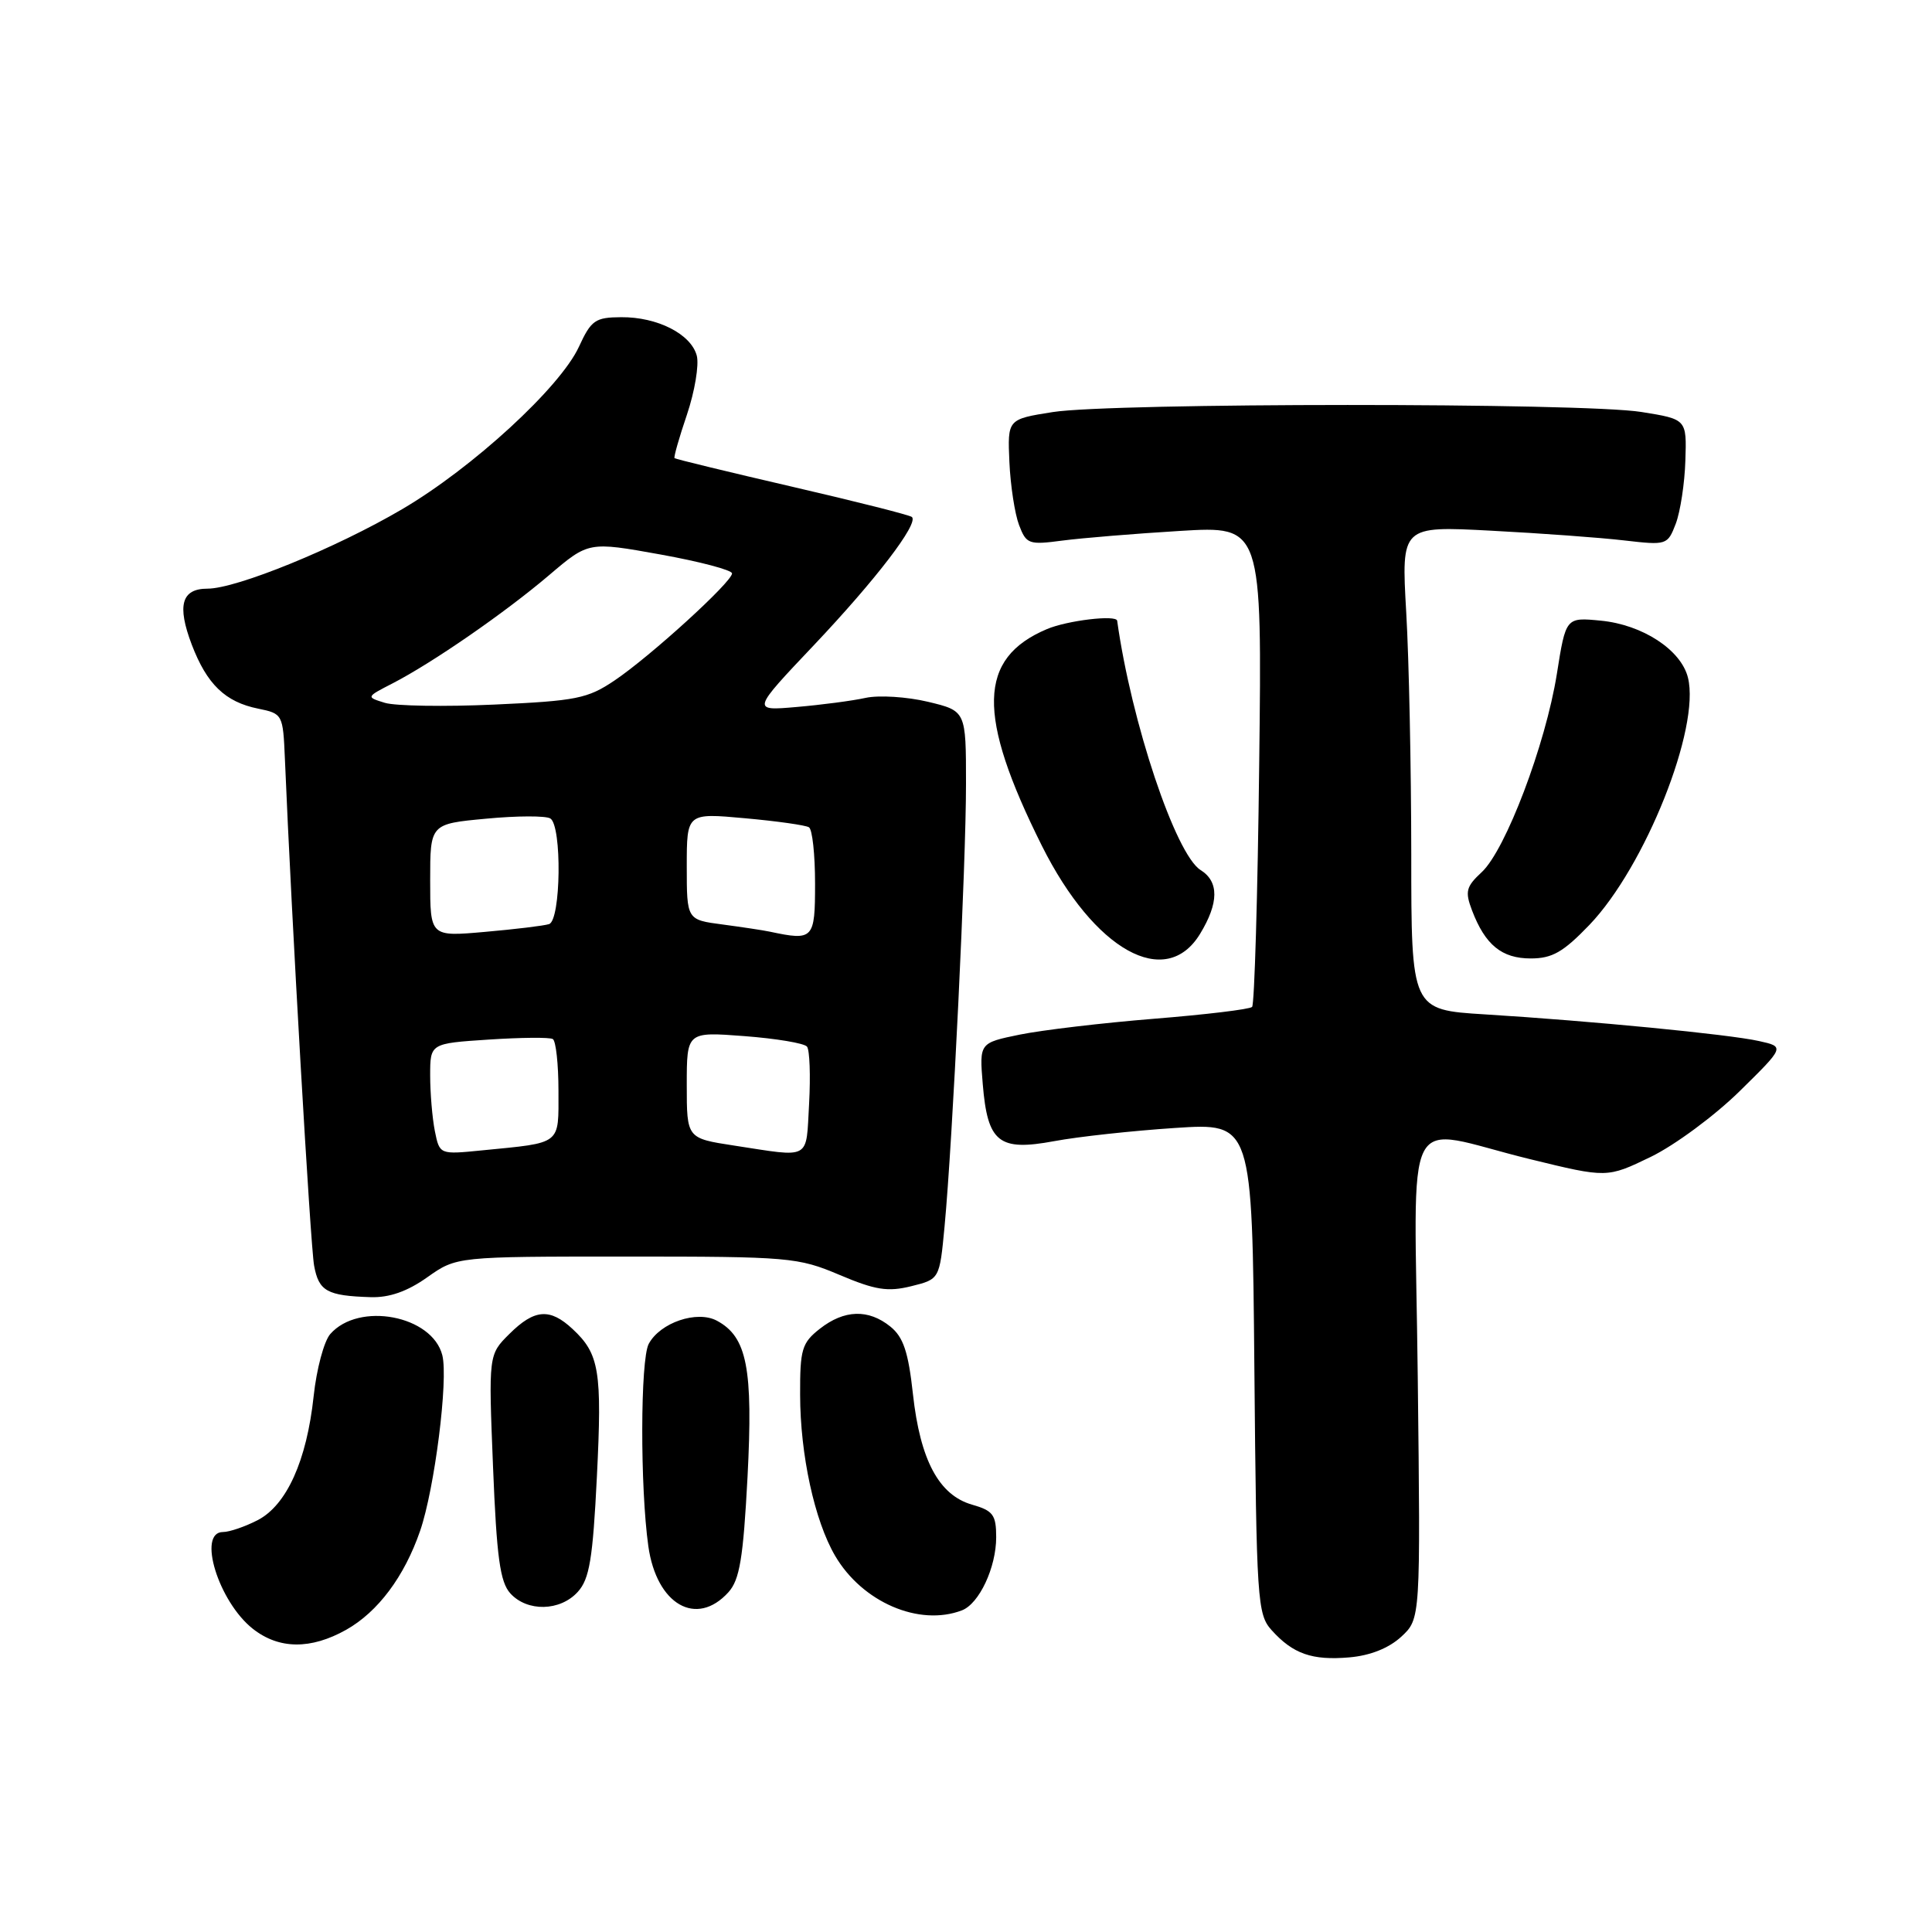 <?xml version="1.0" encoding="UTF-8" standalone="no"?>
<!DOCTYPE svg PUBLIC "-//W3C//DTD SVG 1.1//EN" "http://www.w3.org/Graphics/SVG/1.1/DTD/svg11.dtd" >
<svg xmlns="http://www.w3.org/2000/svg" xmlns:xlink="http://www.w3.org/1999/xlink" version="1.1" viewBox="0 0 256 256">
 <g >
 <path fill="currentColor"
d=" M 185.68 216.87 C 188.23 214.50 188.23 214.50 187.86 182.50 C 187.44 145.51 185.46 149.37 202.72 153.59 C 212.94 156.09 212.94 156.09 218.72 153.30 C 221.90 151.76 227.20 147.84 230.50 144.60 C 236.50 138.70 236.50 138.70 233.06 137.94 C 229.07 137.05 210.83 135.28 196.75 134.41 C 187.00 133.81 187.00 133.81 187.00 113.16 C 186.99 101.80 186.70 87.37 186.33 81.10 C 185.68 69.69 185.68 69.69 197.59 70.32 C 204.14 70.66 212.08 71.24 215.22 71.61 C 220.85 72.26 220.96 72.23 222.05 69.39 C 222.65 67.80 223.23 64.04 223.32 61.03 C 223.50 55.55 223.50 55.55 217.50 54.59 C 209.77 53.34 147.37 53.36 139.50 54.60 C 133.50 55.55 133.50 55.55 133.75 61.22 C 133.89 64.34 134.47 68.10 135.03 69.57 C 135.99 72.10 136.32 72.22 140.77 71.63 C 143.37 71.29 150.39 70.71 156.36 70.35 C 167.23 69.69 167.23 69.69 166.85 101.27 C 166.65 118.64 166.22 133.11 165.91 133.42 C 165.60 133.74 159.75 134.44 152.92 134.99 C 146.09 135.54 138.09 136.49 135.13 137.09 C 129.77 138.19 129.77 138.19 130.22 143.65 C 130.86 151.39 132.34 152.57 139.68 151.21 C 142.88 150.61 150.09 149.83 155.71 149.46 C 165.92 148.79 165.92 148.79 166.21 181.29 C 166.49 212.17 166.60 213.90 168.50 216.01 C 171.33 219.15 173.86 220.04 178.81 219.61 C 181.58 219.37 184.04 218.38 185.68 216.87 Z  M 45.88 215.95 C 50.08 213.58 53.58 208.91 55.67 202.84 C 57.59 197.27 59.42 182.80 58.61 179.58 C 57.28 174.30 47.54 172.45 43.76 176.77 C 42.93 177.72 41.94 181.43 41.56 185.00 C 40.64 193.56 37.98 199.44 34.14 201.43 C 32.47 202.29 30.40 203.00 29.55 203.00 C 26.10 203.00 28.96 212.25 33.51 215.83 C 36.97 218.55 41.18 218.59 45.88 215.95 Z  M 127.46 213.38 C 129.75 212.50 132.00 207.70 132.00 203.69 C 132.00 200.72 131.59 200.17 128.79 199.37 C 124.41 198.11 121.93 193.47 120.97 184.73 C 120.36 179.14 119.70 177.17 117.98 175.78 C 115.07 173.43 111.87 173.53 108.63 176.07 C 106.25 177.94 106.00 178.79 106.02 184.82 C 106.03 192.75 107.93 201.49 110.65 206.14 C 114.25 212.30 121.79 215.55 127.46 213.38 Z  M 76.56 210.93 C 78.11 209.23 78.55 206.55 79.09 195.68 C 79.79 181.65 79.42 179.40 75.87 176.10 C 72.87 173.30 70.82 173.45 67.50 176.75 C 64.73 179.50 64.73 179.50 65.33 194.38 C 65.81 206.36 66.26 209.63 67.62 211.13 C 69.86 213.60 74.23 213.51 76.56 210.93 Z  M 96.52 210.98 C 98.01 209.33 98.48 206.49 99.05 195.73 C 99.80 181.30 98.99 177.14 94.99 175.00 C 92.36 173.59 87.47 175.25 85.96 178.07 C 84.84 180.17 84.81 197.10 85.91 204.90 C 87.01 212.63 92.29 215.65 96.52 210.98 Z  M 56.61 169.25 C 60.50 166.50 60.50 166.50 83.00 166.50 C 104.58 166.50 105.73 166.60 111.24 168.93 C 115.98 170.94 117.63 171.20 120.74 170.43 C 124.50 169.50 124.50 169.50 125.16 162.50 C 126.22 151.31 128.01 114.38 128.00 103.85 C 128.00 94.20 128.00 94.20 122.96 92.99 C 120.19 92.33 116.48 92.09 114.71 92.47 C 112.95 92.86 108.82 93.40 105.55 93.68 C 99.59 94.20 99.59 94.20 107.90 85.43 C 116.05 76.81 121.73 69.40 120.84 68.51 C 120.60 68.26 113.47 66.46 105.00 64.50 C 96.53 62.54 89.50 60.83 89.38 60.71 C 89.25 60.58 89.99 57.98 91.03 54.92 C 92.06 51.86 92.64 48.36 92.33 47.14 C 91.58 44.27 87.11 41.99 82.30 42.03 C 78.87 42.05 78.33 42.43 76.71 45.95 C 74.23 51.33 62.59 62.02 53.27 67.48 C 44.48 72.64 31.34 78.00 27.50 78.00 C 24.05 78.00 23.43 80.21 25.41 85.42 C 27.42 90.68 29.85 93.02 34.21 93.90 C 37.45 94.56 37.50 94.66 37.75 100.54 C 38.62 121.49 41.13 165.03 41.62 167.70 C 42.24 171.09 43.33 171.70 49.11 171.88 C 51.57 171.96 53.96 171.13 56.61 169.25 Z  M 159.01 123.75 C 161.51 119.65 161.54 116.82 159.09 115.29 C 155.77 113.22 149.91 95.71 148.03 82.25 C 147.92 81.44 141.43 82.21 138.72 83.36 C 129.57 87.23 129.40 94.74 138.05 112.06 C 144.99 125.94 154.45 131.22 159.01 123.75 Z  M 210.60 122.56 C 217.99 114.85 225.33 96.43 223.66 89.78 C 222.74 86.10 217.63 82.77 212.11 82.24 C 207.48 81.79 207.48 81.79 206.29 89.31 C 204.80 98.65 199.50 112.63 196.34 115.56 C 194.26 117.49 194.10 118.13 195.05 120.63 C 196.79 125.20 198.98 127.00 202.83 127.00 C 205.68 127.00 207.14 126.16 210.60 122.56 Z  M 57.62 149.87 C 57.28 148.15 57.00 144.84 57.00 142.51 C 57.00 138.26 57.00 138.26 64.75 137.75 C 69.01 137.47 72.84 137.43 73.25 137.68 C 73.66 137.92 74.00 141.01 74.00 144.54 C 74.00 151.78 74.52 151.38 63.87 152.43 C 58.25 152.99 58.25 152.99 57.62 149.87 Z  M 97.25 151.79 C 91.00 150.83 91.00 150.83 91.00 143.77 C 91.00 136.71 91.00 136.71 98.63 137.29 C 102.83 137.61 106.56 138.23 106.93 138.68 C 107.29 139.13 107.41 142.54 107.21 146.25 C 106.78 153.82 107.58 153.37 97.25 151.79 Z  M 57.00 116.65 C 57.00 109.17 57.00 109.17 64.42 108.48 C 68.50 108.09 72.32 108.08 72.92 108.45 C 74.48 109.41 74.33 121.96 72.75 122.45 C 72.06 122.67 68.24 123.13 64.25 123.48 C 57.00 124.12 57.00 124.12 57.00 116.65 Z  M 102.00 123.45 C 101.17 123.27 98.36 122.85 95.75 122.50 C 91.00 121.88 91.00 121.88 91.00 114.80 C 91.00 107.72 91.00 107.72 98.69 108.42 C 102.92 108.80 106.75 109.34 107.19 109.62 C 107.64 109.89 108.00 113.24 108.00 117.06 C 108.00 124.46 107.79 124.68 102.00 123.45 Z  M 51.00 93.13 C 48.50 92.36 48.50 92.36 52.00 90.56 C 57.30 87.83 66.88 81.21 72.75 76.22 C 77.99 71.76 77.99 71.76 87.50 73.47 C 92.72 74.41 97.00 75.54 97.00 75.98 C 97.00 77.11 86.19 86.96 81.44 90.16 C 77.87 92.57 76.36 92.87 65.50 93.36 C 58.90 93.66 52.38 93.55 51.00 93.13 Z "/>
</g>
</svg>